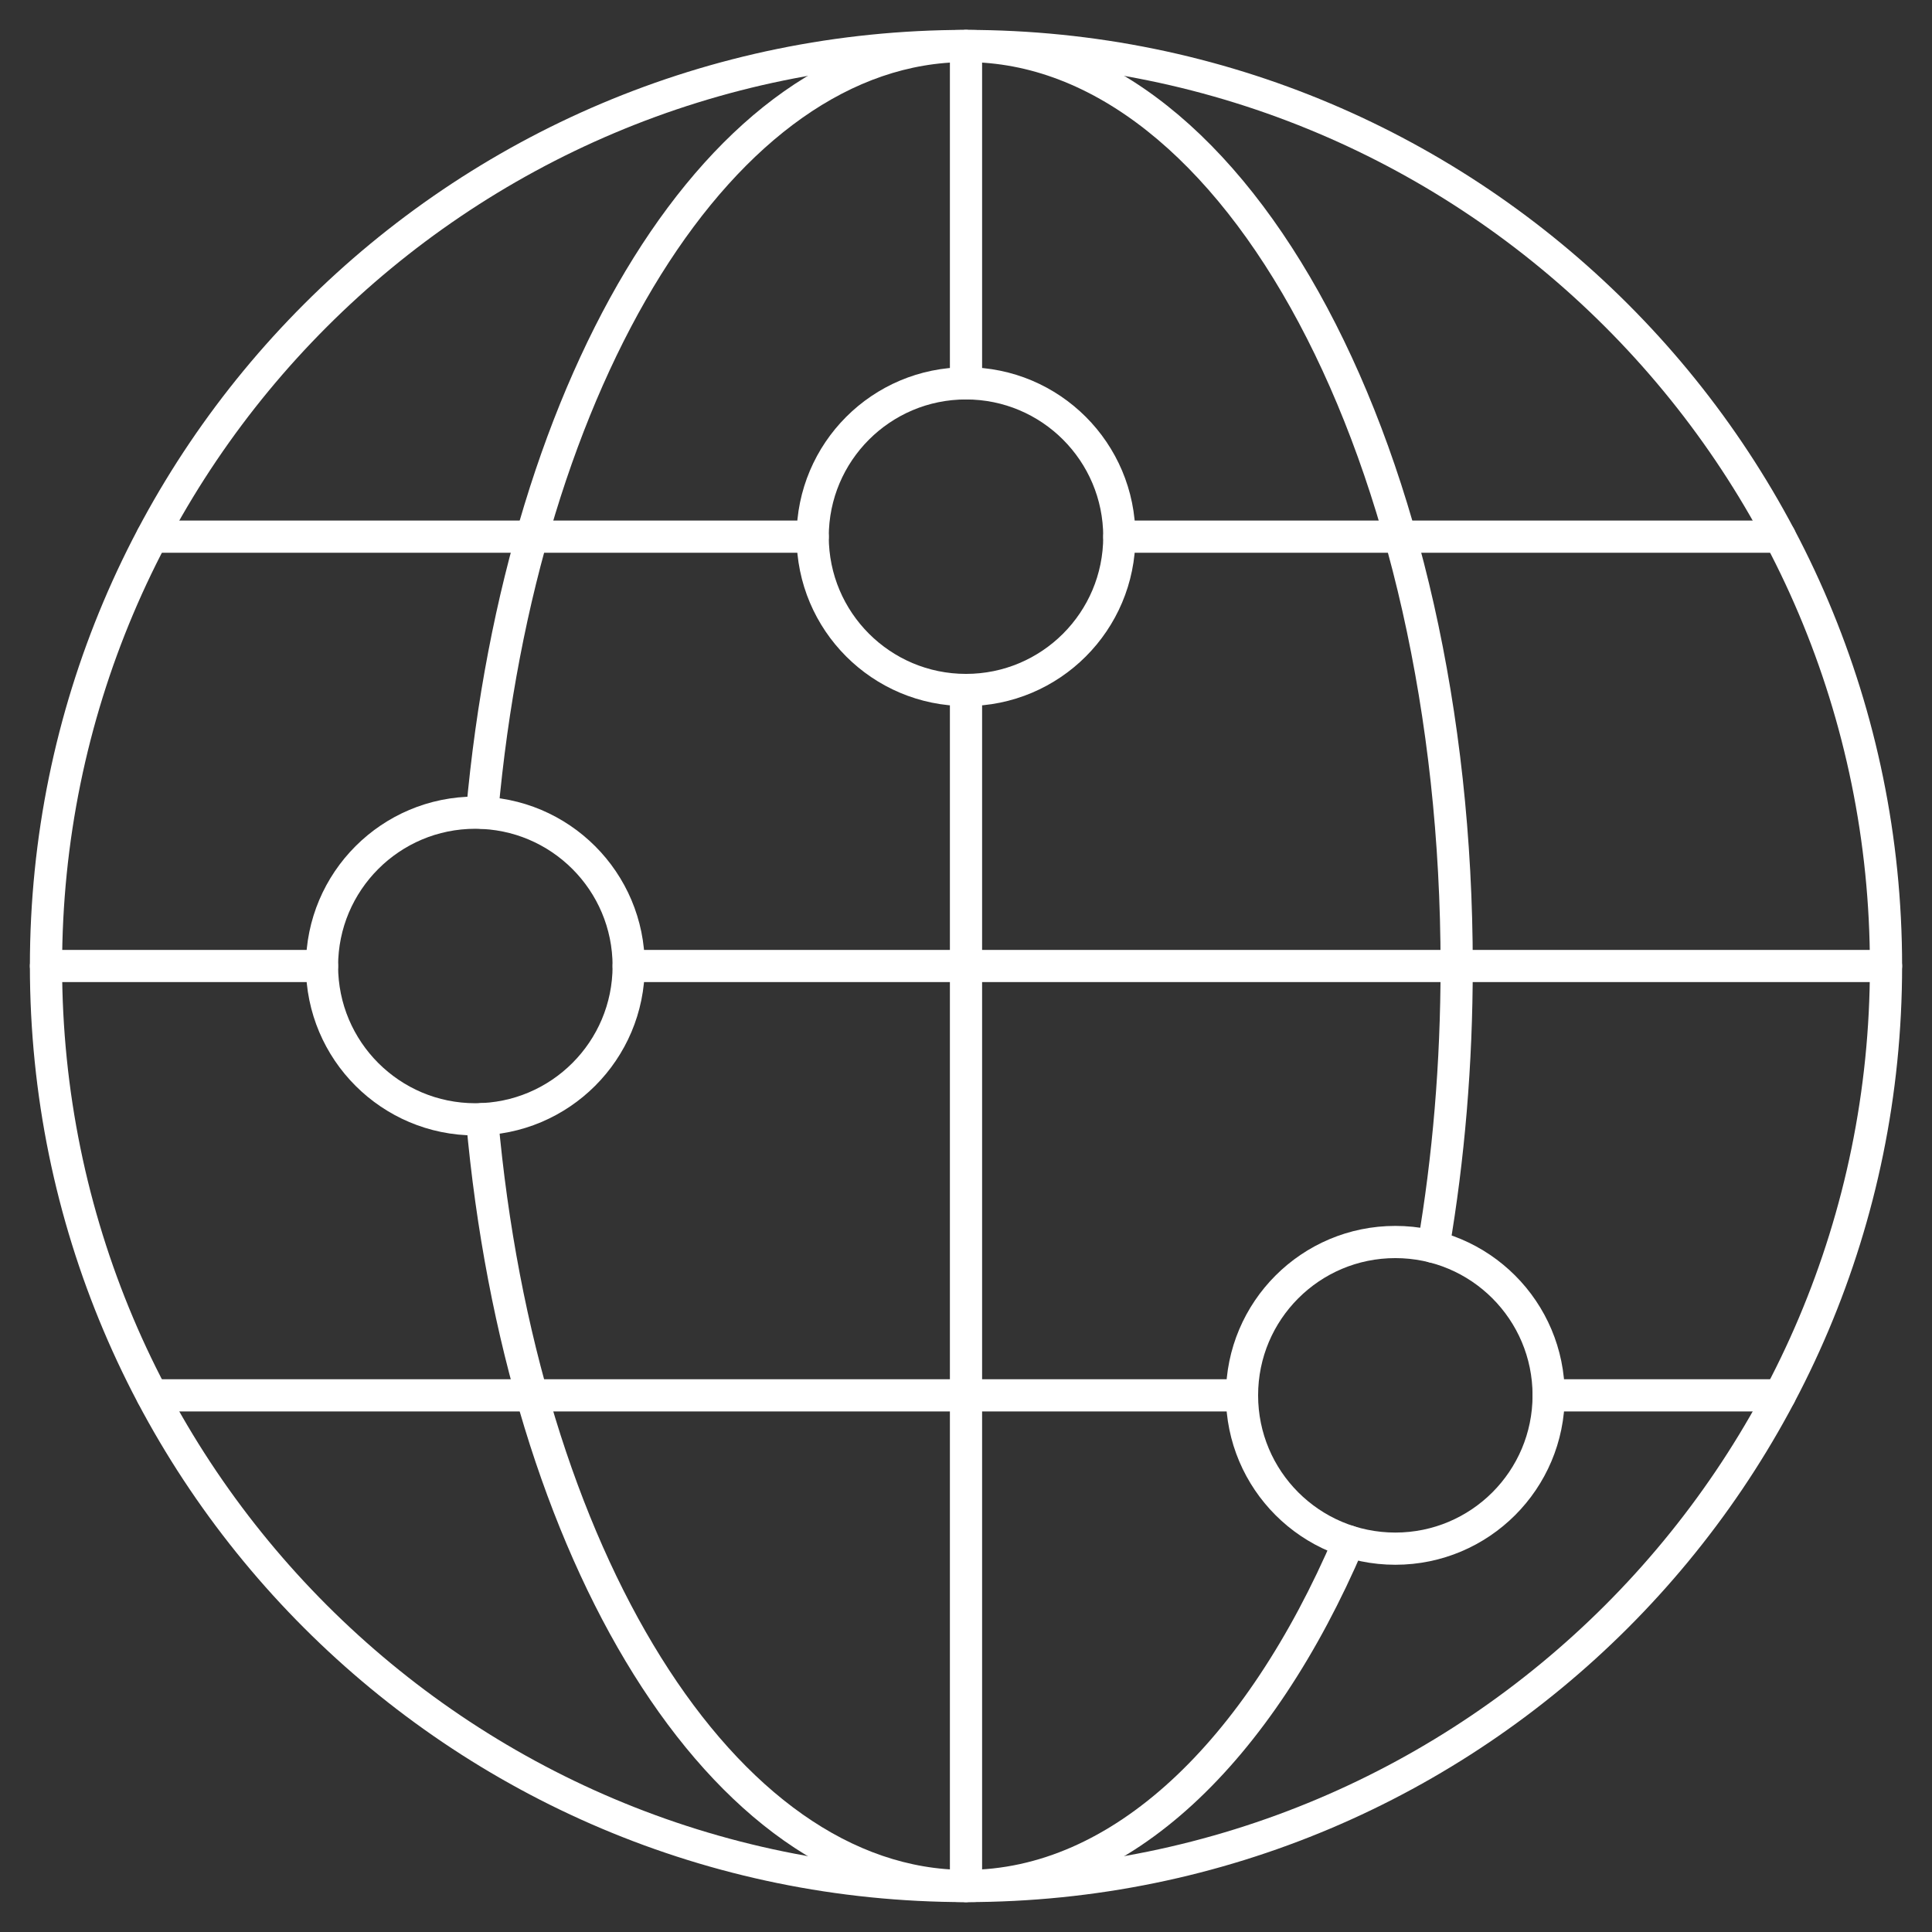 <svg width="72" height="72" viewBox="0 0 72 72" fill="none" xmlns="http://www.w3.org/2000/svg">
<rect x="0" y="0" width="72" height="72" fill="#333333" stroke="none"/>
<path d="M36 70.286C54.935 70.286 70.286 54.936 70.286 36C70.286 17.065 54.935 1.714 36 1.714C17.064 1.714 1.714 17.065 1.714 36C1.714 54.936 17.064 70.286 36 70.286Z" stroke="white" stroke-width="1.2" stroke-linecap="round" stroke-linejoin="round"/>
<path d="M12 36H1.714" stroke="white" stroke-width="1.2" stroke-linecap="round" stroke-linejoin="round"/>
<path d="M70.286 36H23.429" stroke="white" stroke-width="1.2" stroke-linecap="round" stroke-linejoin="round"/>
<path d="M36 25.714V70.286" stroke="white" stroke-width="1.2" stroke-linecap="round" stroke-linejoin="round"/>
<path d="M36 1.714V14.286" stroke="white" stroke-width="1.2" stroke-linecap="round" stroke-linejoin="round"/>
<path d="M30.286 20H5.674" stroke="white" stroke-width="1.2" stroke-linecap="round" stroke-linejoin="round"/>
<path d="M66.331 20H41.714" stroke="white" stroke-width="1.2" stroke-linecap="round" stroke-linejoin="round"/>
<path d="M46.286 52H5.674" stroke="white" stroke-width="1.2" stroke-linecap="round" stroke-linejoin="round"/>
<path d="M66.329 52H57.714" stroke="white" stroke-width="1.2" stroke-linecap="round" stroke-linejoin="round"/>
<path d="M36 25.714C39.156 25.714 41.714 23.156 41.714 20C41.714 16.844 39.156 14.286 36 14.286C32.844 14.286 30.286 16.844 30.286 20C30.286 23.156 32.844 25.714 36 25.714Z" stroke="white" stroke-width="1.2" stroke-linecap="round" stroke-linejoin="round"/>
<path d="M17.714 41.714C20.87 41.714 23.429 39.156 23.429 36C23.429 32.844 20.87 30.286 17.714 30.286C14.558 30.286 12 32.844 12 36C12 39.156 14.558 41.714 17.714 41.714Z" stroke="white" stroke-width="1.2" stroke-linecap="round" stroke-linejoin="round"/>
<path d="M52 57.714C55.156 57.714 57.714 55.156 57.714 52C57.714 48.844 55.156 46.286 52 46.286C48.844 46.286 46.286 48.844 46.286 52C46.286 55.156 48.844 57.714 52 57.714Z" stroke="white" stroke-width="1.2" stroke-linecap="round" stroke-linejoin="round"/>
<path d="M50.273 57.448C46.923 65.278 41.778 70.286 36 70.286C26.931 70.286 19.413 57.938 17.966 41.709" stroke="white" stroke-width="1.2" stroke-linecap="round" stroke-linejoin="round"/>
<path d="M17.966 30.286C19.416 14.06 26.931 1.714 36 1.714C46.108 1.714 54.286 17.049 54.286 36C54.286 39.65 53.983 43.167 53.42 46.464" stroke="white" stroke-width="1.2" stroke-linecap="round" stroke-linejoin="round"/>
</svg>
